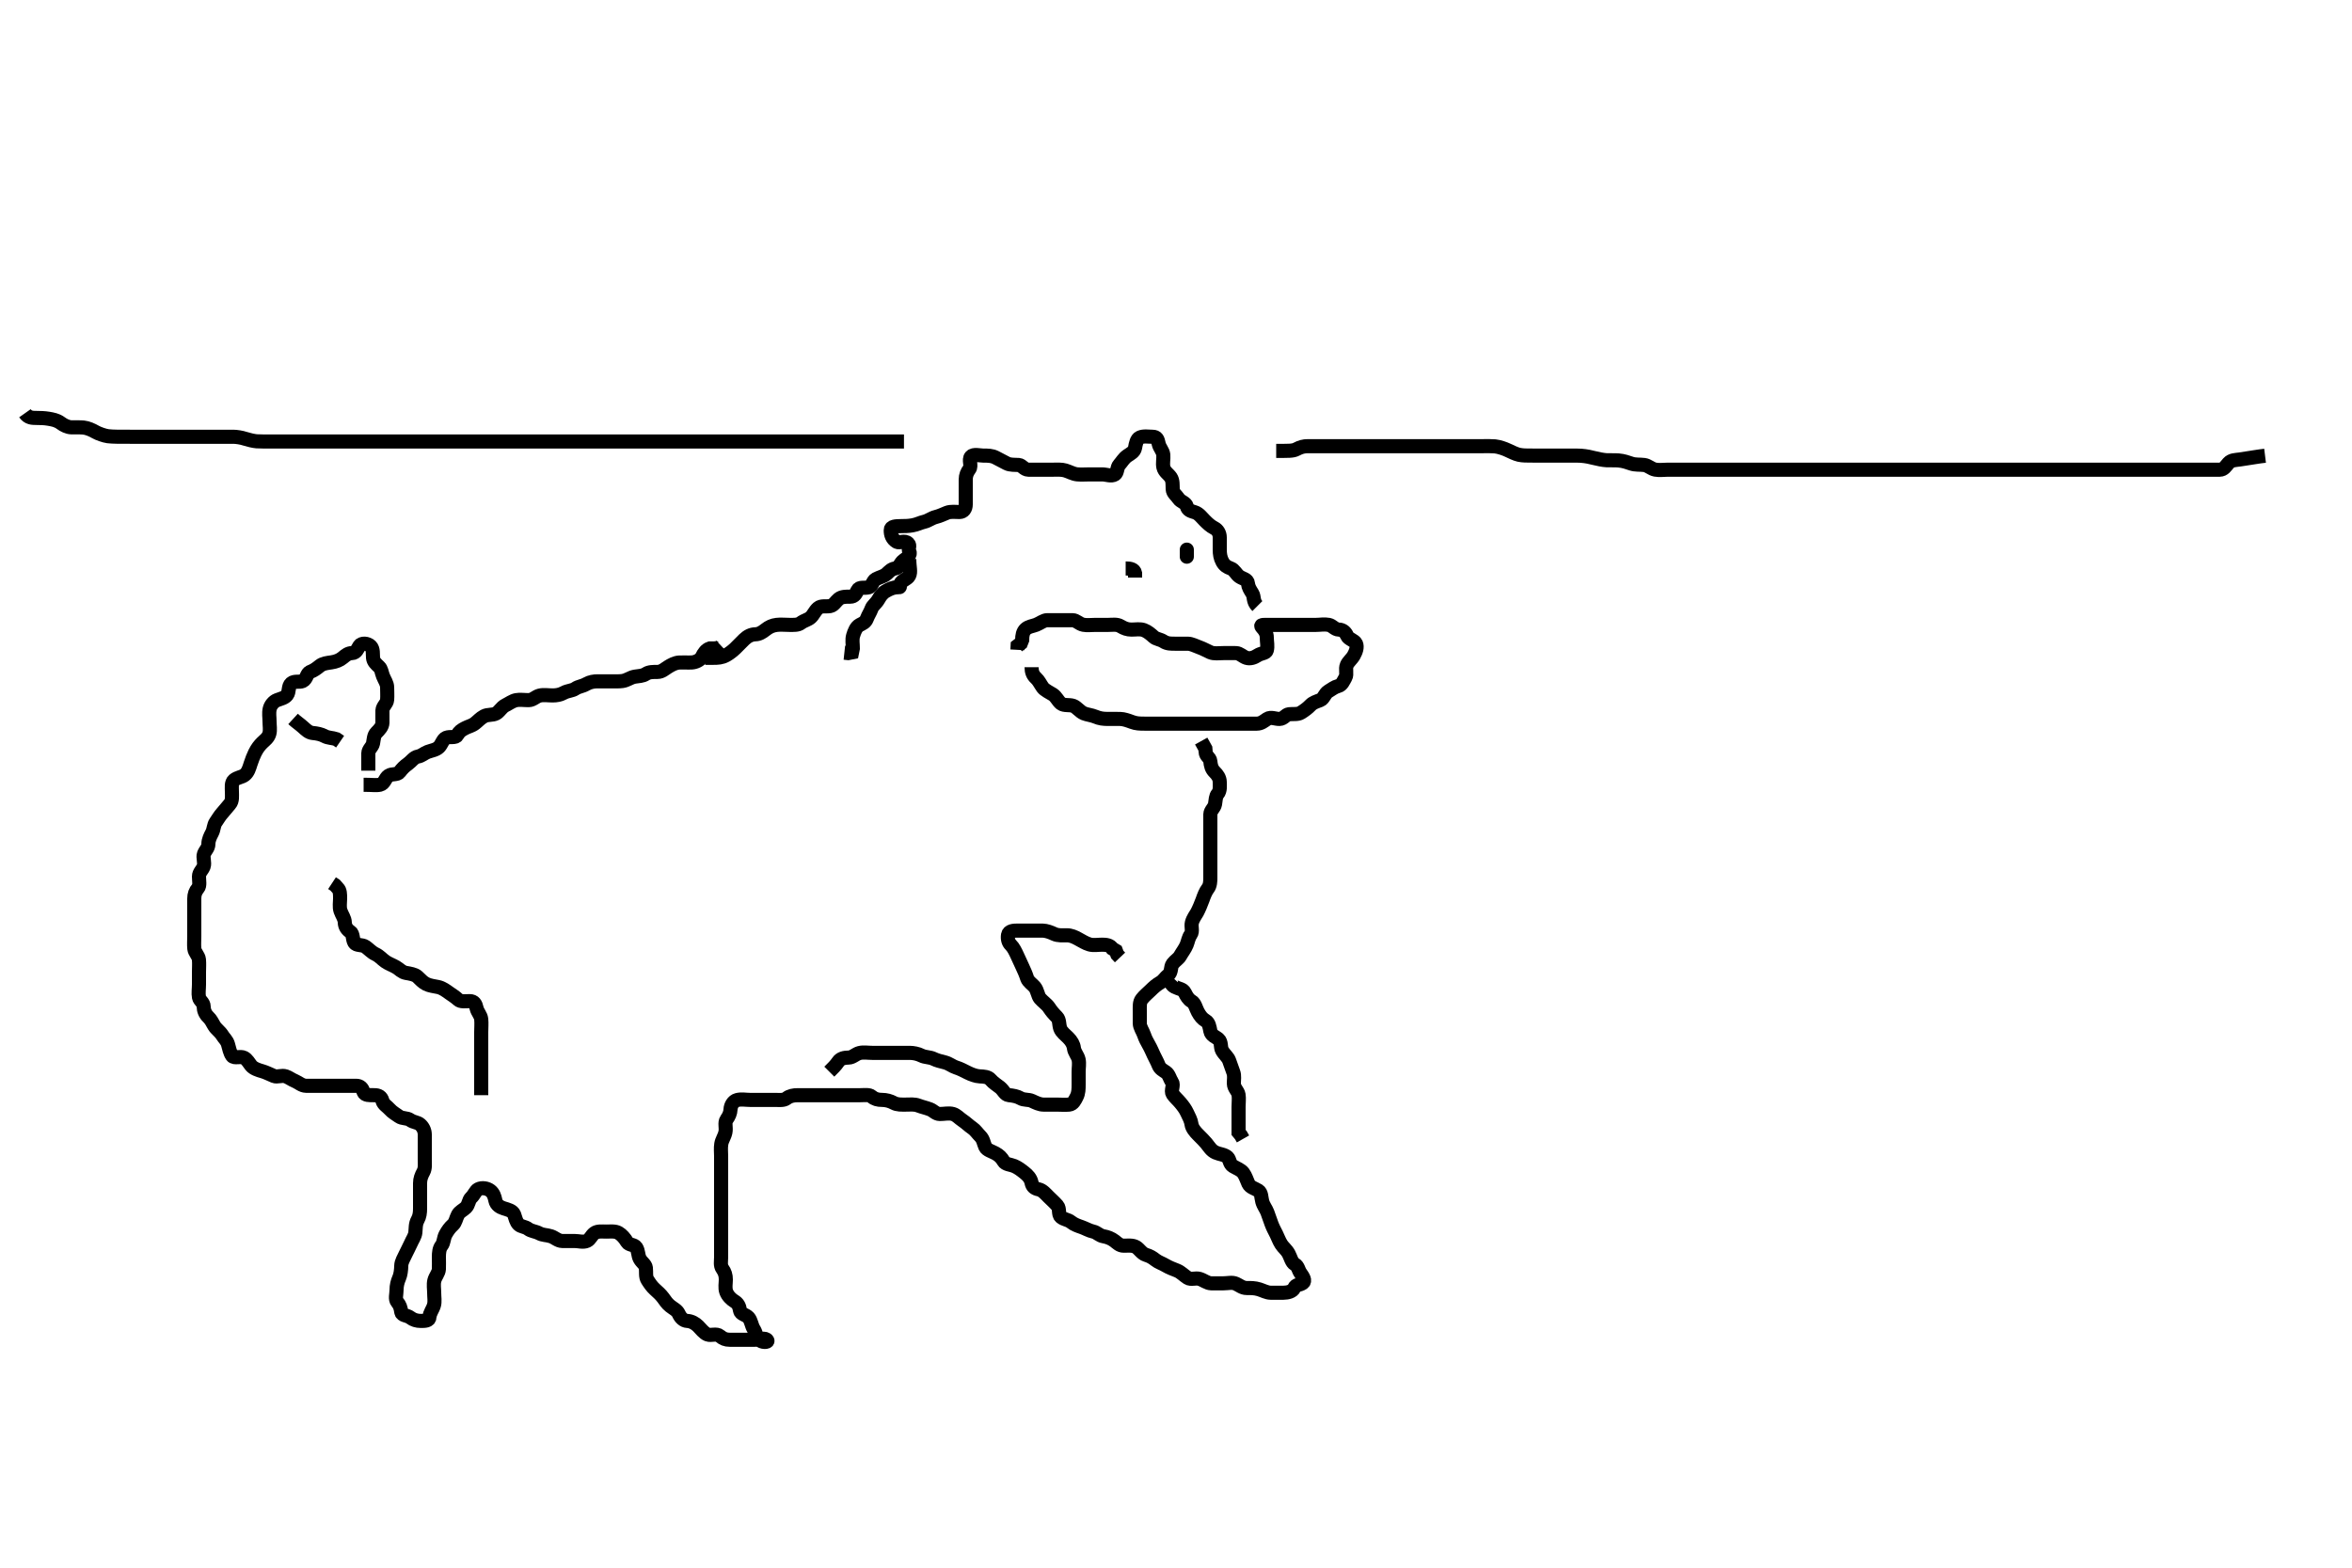 <svg width="500" height="333.333" xmlns="http://www.w3.org/2000/svg" xmlns:svg="http://www.w3.org/2000/svg" xmlns:xlink="http://www.w3.org/1999/xlink">
 <!-- Created with SVG-edit - http://svg-edit.googlecode.com/ -->
 <g display="inline" class="layer">
  <title>Layer 1</title>
  <path t="0,82,96,102,108,115,121,122,129,129,142,146,146,156,156,161,161,169,179,179,186,186,197,198,198,201,201,210,210,217,217,226,226,234,235,247,248,250,251,251,259,265,273,275,276,281,282,289,290,323,323,329,329,345,345,354,371,379,401,425,426,441,449,461,483,490,497,506,521,529,546,561,570,593,625,635,643,650,660,677,680,684,690,697,710,739,805,806,832,843,854,861,874,921,954,986,1041,1099,1115,1138,1139,1143,1156,1162,1177,1201,1233,1257,1273,1297,1354,1437,1490,1572,1573,1610,1724,1894,1954,1955,2212,3163,3172,3305,3346,3393,3417,3457,3513,3662,3701,3702,3739,3770,3786,3834,3843,3861,3861,3877,3893,4010,4109,4142,4164,4165,4217,4220,4220,4228,4234,4266,4310,4314,4322,4322,4332,4346,4382,4449,4452,4471,4475,4491,4491,4499,4506,4507,4653,4802,4907,4922,4955,4955,5034,5066,5106,5106,5146,5172,5194,5202,5218,5228,5266,5266,5322,5324,5341,5356,5418,5435,5458,5522,5538,5562,5574,5592,5634" d="M219.3,141.867C219.3,142.867 219.569,143.562 220.216,144.151C220.851,144.728 221.161,145.469 221.662,146.167C222.084,146.756 223.142,147.239 223.816,147.667C224.558,148.137 224.899,149.073 225.555,149.581C226.219,150.096 227.334,149.793 228.157,150.088C228.929,150.365 229.525,151.319 230.467,151.7C231.091,151.953 232.118,152.067 232.821,152.367C233.823,152.794 234.561,152.845 235.352,152.862C236.378,152.885 237.259,152.847 238.133,152.867C238.926,152.885 239.77,153.187 240.647,153.514C241.539,153.847 242.269,153.866 243.305,153.867C244.049,153.867 245.157,153.867 245.951,153.867C246.843,153.867 247.779,153.867 248.447,153.867C249.552,153.867 250.363,153.867 251.06,153.867C252.157,153.867 253.048,153.867 253.957,153.867C254.704,153.867 255.699,153.867 256.643,153.867C257.552,153.867 258.269,153.867 259.305,153.867C260.049,153.867 261.157,153.867 261.991,153.867C262.9,153.867 263.8,153.867 264.689,153.867C265.585,153.867 266.4,153.871 267.185,153.867C268.115,153.861 268.682,153.335 269.385,152.868C270.147,152.362 271.179,152.892 272.004,152.867C272.944,152.838 273.285,151.951 274.004,151.867C274.894,151.763 275.867,151.975 276.595,151.514C277.368,151.025 277.978,150.581 278.584,149.951C279.134,149.378 279.8,149.203 280.689,148.856C281.43,148.566 281.59,147.474 282.4,146.988C283.13,146.55 283.682,146.078 284.499,145.865C285.295,145.658 285.598,144.793 286.016,144.065C286.437,143.333 285.933,142.287 286.321,141.387C286.629,140.673 287.355,140.164 287.8,139.367C288.246,138.568 288.606,137.595 288.264,136.841C287.936,136.117 286.67,135.927 286.353,135.161C286.07,134.478 285.498,133.887 284.6,133.867C283.735,133.847 283.256,133.012 282.499,132.868C281.485,132.675 280.689,132.867 279.8,132.867C278.9,132.867 278.004,132.867 277.131,132.867C276.279,132.867 275.322,132.867 274.501,132.867C273.467,132.867 272.689,132.867 271.779,132.867C270.817,132.867 270.01,132.867 269.078,132.867C268.2,132.867 267.866,132.935 268.336,133.441C268.864,134.01 269.299,134.668 269.3,135.567C269.301,136.467 269.546,137.378 269.3,138.292C269.127,138.934 268.114,138.842 267.321,139.367C266.655,139.808 265.776,140.138 264.947,139.862C264.158,139.599 263.592,138.896 262.783,138.868C261.821,138.834 260.9,138.867 260,138.867C259.1,138.867 258.147,139.048 257.3,138.7C256.629,138.424 255.869,137.957 254.979,137.645C254.138,137.351 253.321,136.877 252.499,136.867C251.6,136.855 250.7,136.867 249.779,136.867C248.979,136.867 248.123,136.894 247.321,136.367C246.653,135.928 245.797,135.895 245.289,135.441C244.657,134.875 243.982,134.278 243.2,133.988C242.348,133.673 241.5,133.869 240.543,133.867C239.652,133.864 238.994,133.619 238.217,133.151C237.438,132.68 236.499,132.867 235.664,132.867C234.652,132.867 233.869,132.867 232.943,132.867C231.995,132.867 231.119,132.997 230.321,132.846C229.368,132.665 228.865,131.885 228,131.867C227.1,131.848 226.2,131.867 225.304,131.867C224.447,131.867 223.779,131.852 222.633,131.867C221.841,131.877 221.171,132.495 220.279,132.846C219.506,133.15 218.65,133.185 218.016,133.783C217.439,134.327 217.3,135.167 217.299,136.065L217.016,136.783L216.336,137.303L216.291,138.171" id="svg_1" stroke-width="3" stroke="#000" fill="none"/>
  <path t="6912,7013,7014,7030,7053,7067,7091,7124,7156,7171,7183,7202,7243,7371,7447,7466,7539,7610,7650,7666,7814,7884,7988,8075,8076,8091,8162,8294,8294,8357,8387,8442,8468,8514,8554,8610,8610,8627,8670,8699,8739,8810,8842,8867,8898,8930,8946,8962,9053,9069,9070,9077,9114,9426,9474,9494,9507,9546,9547,9566,9635,9651,9671,9675,9690,9700,9711,9739,9851,9946,9971,9995,10002,10040,10043,10068,10107,10170,10194,10211,10211,10250,10250,10322,10330,10348,10362,10469,10514,10514,10546,10628,10668,10757,10757,10788,10814,10835,10924,10925,10973,10974,11109,11109,11134,11155,11210,11226,11243,11270,11354,11418,11498,11498,11522,11775,11941,11988,12050,12090,12115,12115,12171,12241,12242,12258,12258,12414,12441,12565,12582,12584,12622,12622,12622,12622,12626,12626,12671,12708,12708,12739,12739,12739,12762,12762,12826,12866,12906,12914,12930,12940,12940,12962,12977,12994,13018,13045,13045,13060,13060,13078,13094,13114,13114,13139,13146,13172,13194,13203,13215,13222,13242,13250,13260,13277,13293,13298,13310,13315,13323,13339,13346,13356,13386,13434,13442,13474,13482,13495,13500,13500,13511,13523,13578,13595,13604,13611,13620,13621,13629,13635,13635,13644,13644,13651,13662,13674,13739,13756" d="M267.3,128.867C266.3,127.867 266.703,126.93 266.215,126.152C265.75,125.412 265.372,124.838 265.3,124.065C265.214,123.14 264.185,123.09 263.469,122.583C262.781,122.094 262.421,121.144 261.653,120.871C260.849,120.585 260.306,120.239 259.875,119.467C259.418,118.648 259.3,117.767 259.3,116.867C259.3,116.065 259.3,115.167 259.3,114.267C259.3,113.388 258.856,112.649 258.151,112.292C257.319,111.871 256.689,111.256 256.1,110.667C255.5,110.067 254.886,109.191 254.005,108.924C253.117,108.654 252.513,108.484 252.299,107.668C252.088,106.866 250.988,106.674 250.585,106.065C250.041,105.244 249.343,104.869 249.3,104.033C249.256,103.163 249.377,102.2 248.875,101.477C248.376,100.759 247.539,100.319 247.321,99.367C247.12,98.489 247.386,97.567 247.3,96.7C247.216,95.854 246.499,95.214 246.321,94.367C246.119,93.408 245.947,92.867 245.015,92.867C244.1,92.867 243.134,92.656 242.3,93.033C241.646,93.329 241.448,94.359 241.296,95.224C241.141,96.097 240.302,96.475 239.653,96.924C238.884,97.455 238.482,98.227 237.947,98.814C237.42,99.392 237.583,100.505 237.015,100.867C236.243,101.358 235.2,100.867 234.3,100.867C233.421,100.867 232.595,100.867 231.7,100.867C230.8,100.867 229.896,100.948 228.995,100.862C228.122,100.779 227.327,100.29 226.467,100.033C225.68,99.799 224.779,99.867 223.9,99.867C223,99.867 222.005,99.867 221.133,99.867C220.3,99.867 219.5,99.894 218.6,99.867C217.656,99.838 217.307,98.928 216.59,98.867C215.786,98.798 214.784,98.925 214,98.514C213.152,98.069 212.336,97.638 211.664,97.292C210.853,96.874 210.01,96.869 208.967,96.867C208.279,96.865 206.943,96.486 206.421,97.088C205.841,97.758 206.623,99.021 206.079,99.745C205.596,100.387 205.3,101.088 205.3,101.967C205.3,102.867 205.3,103.667 205.3,104.581C205.3,105.477 205.302,106.367 205.3,107.267C205.298,108.162 204.854,108.849 203.979,108.867C203.161,108.883 202.168,108.692 201.3,109.033C200.597,109.31 199.802,109.711 198.953,109.919C198.04,110.144 197.339,110.738 196.538,110.924C195.611,111.139 195.032,111.509 193.967,111.7C193.008,111.871 192.321,111.853 191.663,111.862C190.357,111.881 189.387,111.918 189.362,112.686C189.329,113.658 189.631,114.605 190.633,115.2C191.222,115.549 192.291,114.792 193.043,115.52C193.616,116.075 192.962,116.623 193.3,117.224C193.713,117.957 192.843,118.63 192.101,119.152C191.32,119.702 191.249,120.722 190.3,120.867C189.476,120.992 189.115,121.448 188.467,122.033C187.848,122.592 187.036,122.697 186.187,123.152C185.489,123.526 185.38,124.681 184.725,124.867C183.77,125.138 182.719,124.693 182.321,125.477C181.928,126.253 181.653,126.864 180.779,126.867C179.9,126.869 178.971,126.827 178.3,127.367C177.693,127.854 177.256,128.721 176.499,128.865C175.616,129.034 174.577,128.721 173.911,129.303C173.212,129.912 172.913,130.773 172.325,131.292C171.743,131.807 170.884,131.957 170.275,132.441C169.64,132.946 168.689,132.867 167.821,132.867C166.864,132.867 165.993,132.76 165.1,132.868C164.18,132.979 163.476,133.307 162.736,133.892C162.058,134.428 161.384,134.851 160.595,134.867C159.699,134.885 158.891,135.293 158.2,135.967C157.693,136.46 157.007,137.174 156.3,137.867C155.784,138.372 154.989,138.984 154.321,139.346C153.422,139.833 152.595,139.867 151.7,139.867L150.8,139.867L149.911,139.867" id="svg_2" stroke-width="3" stroke="#000" fill="none"/>
  <path t="15355,15453,15470,15486,15493,15498,15507,15515,15538,15538,15548,15565,15586,15597,15597,15634,15644,15651,15660,15679,15690,15707,15716,15724,15739,15755,15771,15786,15787,15802,15810,15827,15834,15850,15882,15898,15922,15939,15955,15978,15978,15994,16006,16012,16013,16042,16042,16053,16061,16068,16076,16083,16098,16130,16162,16170,16171,16181,16187,16233,16244,16266,16266,16282,16294,16308,16309,16315,16323,16341,16359,16361,16361,16364,16364,16380,16388,16388,16403,16434,16458,16476,16483,16491,16502,16515,16580,16587,16588,16595,16595,16595,16605,16619,16626,16627,16635,16650,16660,16667" d="M77.3,166.867C79.1,166.867 80.021,167.029 80.8,166.846C81.755,166.621 81.834,165.467 82.585,164.952C83.343,164.432 84.438,164.831 84.943,164.162C85.509,163.411 85.976,162.947 86.7,162.431C87.485,161.871 87.979,161.017 88.821,160.867C89.676,160.714 90.177,160.15 90.911,159.877C91.745,159.568 92.708,159.46 93.325,158.841C93.892,158.273 94.154,157.164 94.821,156.887C95.706,156.52 96.842,156.999 97.216,156.299C97.631,155.522 98.103,155.232 98.864,154.831C99.621,154.431 100.296,154.351 101.015,153.781C101.741,153.205 102.079,152.742 102.9,152.292C103.68,151.864 104.683,152.115 105.467,151.7C106.139,151.344 106.635,150.367 107.4,149.988C108.247,149.569 108.887,149.047 109.743,148.867C110.469,148.714 111.543,148.877 112.4,148.867C113.3,148.856 113.847,148.12 114.7,147.903C115.573,147.681 116.499,147.867 117.467,147.867C118.3,147.867 119.079,147.745 119.9,147.292C120.671,146.867 121.661,146.874 122.285,146.441C123.019,145.933 123.726,145.972 124.653,145.441C125.436,144.993 126.3,144.867 127.057,144.867C127.948,144.867 128.967,144.867 129.757,144.867C130.633,144.867 131.556,144.913 132.295,144.809C133.344,144.663 133.947,144.058 134.936,143.877C135.769,143.725 136.572,143.783 137.315,143.292C137.989,142.846 138.9,142.872 139.8,142.867C140.689,142.861 141.298,142.25 142.005,141.814C142.676,141.4 143.499,140.909 144.467,140.867C145.32,140.829 146.301,140.902 147.089,140.856C147.817,140.814 148.852,140.4 149.216,139.667C149.638,138.815 150.101,138.152 150.9,137.877L151.8,137.867L152.689,137.856L153.289,137.292" id="svg_3" stroke-width="3" stroke="#000" fill="none"/>
  <path t="18039,18149,18174,18182,18195,18211,18258,18315,18334,18351,18387,18420,18442,18481,18522,18523,18547,18612,18651,18757,18758,18806,18860,18906,18932,18999,19005,19027,19256,19330,19346,19346,19458,19627,19641,19686,19698,19699,19745,19754,19754,19772,19779,19794,19794,19803,19818,19828,19828,19842,19858,19882,19904,19923,19939,19947,19966,19986,20002,20033,20074,20082,20106,20123,20132,20162,20186,20218,20219,20251,20259,20267,20267,20285,20310,20314,20364,20364,20378,20378,20380,20402,20413,20418,20444,20462,20490,20503,20517,20539,20554,20612,20642,20650,20650,20679,20682,20698,20698,20714,20724,20738,20762,20762,20772,20780,20787,20810,20831,20831,20843,20858,20876,20882,20899,20906,20924,20943,20957,20971,20987,21006,21011,21033,21037,21054,21060,21091,21106,21123,21147,21167,21189,21198,21218,21218,21244,21274,21282,21282,21307,21330,21341,21355,21362,21370,21409,21423,21423,21434,21445,21467,21475,21506,21506,21532,21539,21546,21578,21594,21594,21603,21626,21634,21661,21667,21698,21731,21770,21798,21826,21875,21875,21892,21932,21942,21943,21946,21970,22005,22011,22030,22045,22058,22074,22099,22099,22115,22138,22175,22191,22191,22197,22495,22526,22560,22612,22643,22706,22739,22754,22763,22818,22858,22906,22946,22965,23002,23010,23053,23098,23146,23174,23200,23206,23221,23282,23363,23404,23482,23530,23546,23580,23604,23635,23645,23674,23699,23722,23753,23754,23775,23796,23803,23828,23855,23866,23898,23939,23939,23946,23955,23978,23995,24015,24016,24042,24074,24094,24094,24101,24107,24123,24146,24154,24154,24166,24182,24290,24330,24355,24450,24508,24515,24564,24658,24666,24675,24716,24739,24803,24866,25090,25114,25123,25147,25171,25188,25204,25221,25222,25235,25250,25274,25298,25330,25330,25338,25348,25363,25373,25387,25418,25434,25451,25459,25490,25522,25530,25539,25562,25572,25604,25611,25658,25683,25692,25723,25740,25958,25989,26015,26019,26033,26039,26050,26063,26083,26083,26109,26109,26399,26408,26428,26452,26482,26493,26582,26643,26732,26748,26810,26811,26858,26914,26954,26971,26987,27002,27026,27066,27090,27099,27171,27197,27205,27212,27226,27243,27291,27413,27491,27491,27530,27546,27562,27594,27611,27627,27651,27651,27660,27682,27693,27698,27730,27779,27796,27842,27858,27866,27876,27901,27923,27930,27957,27964,27965,27978,27987,28002,28031,28042,28074,28082,28083,28090,28107,28108,28110,28118,28133,28187,28195,28243,28281,28330,28330,28347,28355,28378,28587,28659,28685,28693,28707,28765,28770,28774,28774,28779,28789,28805,28820,28821,28828,28839,28858,28859,28867,28878,28898,28907,28923,28931,28939,28948,28986,28995,29026,29050,29074,29106,29125,29131,29146,29173,29181,29204,29211,29227,29279,29280,29290,29291,29306,29307,29330,29374,29405,29408,29409,29418,29438,29459,29482,29503,29526,29527,29546,29570,29574,29579,29604,29690,29739,29740,29778,29834,29914,29922,29946,29971,29991,29999,30011,30042,30060,30099,30121,30124,30141,30151,30157,30163,30164,30173,30187,30188,30197,30197,30207,30207,30211,30221,30227,30228,30242,30290,30308,30331,30350,30355,30366,30382,30393,30397,30397,30411,30422,30429,30443,30461,30467,30467,30479,30509,30526,30542,30555,30555,30578,30597,30604,30618,30643,30658,30683,30693,30698,30714,30724,30739,30755,30770,30771,30788,30799,30806,30813,30821,30829,30835,30835,30847,30851,30906,30924,30925,30943,30947,30958,30972,30985,30994,30995,31004,31005,31011,31034,31046,31065,31070,31082,31091,31107,31120,31131,31142,31148,31163,31181,31188,31204,31211,31212,31226,31255,31266,31279,31288,31307,31330,31330,31372,31378,31387,31399,31411,31439,31440,31472,31472,31483,31484,31484,31496,31510,31525,31549,31563,31574,31595,31604,31612,31622,31624,31633,31655,31655,31659,31668,31676,31700,31701,31715,31715,31725,31744,31938,31956,31963,32303,32326,32337,32350,32395,32751,32804,32826,32850,32867,32877,32907,32915,32923,32939,32955,32972,32982,33001,33011,33035,33050,33067,33090,33099,33129,33133,33146,33166,33171,33190,33214,33215,33221,33243,33261,33282,33282,33307,33312,33317,33334,33344,33413,33416,33425,33426,33426,33501,33501,33514,33515,33516,33547,33548,33557,33557,33571,33587,33605,33621,33622,33636,33643,33653,33675,33698,33715,33723,33743,33756,33763,33764,33789,33798,33805,33822,33851,33865,33875,33888,33923,33955,33972,33996,34019,34034,34075,34149,34153,34213,34214,34274,34321,34321,34330,34363,34390,34425,34447,34501,34505,34514,34533,34571,34587,34608,34609,34659,34670,34685,34707,34717,34751,34763,34764,34798,34804,34805,34805,34806,34820,34820,34821,34827,34828,34836,34843,34844,34845,34876,34888,34889,34911,34912,34947,34966,34979,34997,35013,35027,35050,35051,35074,35100,35107,35123,35147,35155,35165,35188,35232,35233,35290,35322,35370,35461,35486,35502,35511,35531,35572,35573,35603,35643" d="M78.3,163.867C78.3,162.052 78.282,161.036 78.3,160.162C78.318,159.302 79.154,158.823 79.299,158.065C79.47,157.168 79.462,156.347 80.016,155.783C80.676,155.111 81.271,154.511 81.3,153.668C81.33,152.782 81.263,151.866 81.3,151.067C81.343,150.149 82.239,149.652 82.3,148.814C82.369,147.869 82.3,147.067 82.3,146.167C82.3,145.303 81.755,144.614 81.421,143.767C81.089,142.922 81.124,142.295 80.584,141.781C79.949,141.177 79.384,140.712 79.3,139.867C79.221,139.071 79.419,138.029 78.779,137.387C78.142,136.748 76.863,136.652 76.421,137.309C76.019,137.908 75.759,138.846 74.817,138.867C74.01,138.885 73.49,139.318 72.864,139.841C72.231,140.371 71.436,140.687 70.485,140.831C69.553,140.971 68.663,141.05 68.005,141.571C67.268,142.155 66.8,142.532 65.911,142.877C65.196,143.155 65.203,144.421 64.353,144.809C63.662,145.125 62.577,144.72 61.911,145.303C61.213,145.913 61.547,147.101 61.016,147.783C60.528,148.409 59.738,148.543 58.875,148.877C58.171,149.15 57.512,149.932 57.336,150.728C57.126,151.678 57.3,152.505 57.3,153.387C57.3,154.277 57.49,155.219 57.264,156.005C57.004,156.911 56.341,157.341 55.779,157.887C55.153,158.497 54.696,159.086 54.2,160.066C53.908,160.644 53.514,161.647 53.279,162.387C52.986,163.31 52.735,164.224 52.016,164.781C51.37,165.283 50.448,165.28 49.736,165.892C49.126,166.416 49.3,167.467 49.3,168.346C49.3,169.224 49.459,170.284 48.857,170.967C48.404,171.481 47.888,172.164 47.264,172.856C46.683,173.501 46.385,174.082 45.875,174.805C45.411,175.462 45.479,176.326 45.079,177.088C44.725,177.763 44.302,178.567 44.3,179.467C44.298,180.346 43.658,180.769 43.357,181.577C43.074,182.335 43.596,183.399 43.289,184.256C43.026,184.993 42.305,185.477 42.3,186.367C42.295,187.267 42.559,188.306 42.079,188.867C41.555,189.478 41.3,190.167 41.3,191.067C41.3,191.967 41.3,192.814 41.3,193.668C41.3,194.567 41.3,195.467 41.3,196.346C41.3,197.224 41.3,198.167 41.3,199.067C41.3,199.967 41.221,200.823 41.311,201.717C41.394,202.544 42.206,203.189 42.289,204.016C42.379,204.91 42.3,205.753 42.3,206.692C42.3,207.383 42.3,208.42 42.3,209.303C42.3,210.267 42.133,211.183 42.301,212.065C42.446,212.821 43.288,213.088 43.3,214.033C43.31,214.846 43.634,215.639 44.247,216.219C44.854,216.793 45.105,217.374 45.522,218.088C45.935,218.796 46.789,219.361 47.216,220.065C47.663,220.803 48.213,221.175 48.467,222.033C48.716,222.875 48.872,223.842 49.357,224.514C49.787,225.11 51.093,224.512 51.864,224.903C52.562,225.256 52.912,226.007 53.385,226.583C53.897,227.204 54.903,227.539 55.784,227.783C56.458,227.969 57.405,228.439 58.217,228.781C58.952,229.091 59.868,228.563 60.758,228.867C61.418,229.091 61.896,229.512 62.779,229.887C63.519,230.202 64.15,230.849 65.057,230.867C65.842,230.882 66.784,230.867 67.647,230.867C68.538,230.867 69.522,230.867 70.4,230.867C71.3,230.867 72.1,230.867 73.015,230.867C73.911,230.867 74.8,230.864 75.7,230.867C76.596,230.869 77.004,231.341 77.305,232.219C77.546,232.927 78.6,232.867 79.596,232.867C80.467,232.867 81.06,233.18 81.301,234.065C81.519,234.863 82.315,235.254 82.875,235.892C83.392,236.482 84.152,236.902 84.8,237.367C85.557,237.909 86.516,237.644 87.216,238.151C87.91,238.652 88.741,238.606 89.3,239.088C89.911,239.615 90.29,240.366 90.3,241.224C90.311,242.167 90.3,243.067 90.3,243.967C90.3,244.814 90.3,245.668 90.3,246.567C90.3,247.467 90.424,248.401 90.016,249.152C89.586,249.944 89.301,250.667 89.3,251.567C89.299,252.467 89.3,253.346 89.3,254.224C89.3,255.167 89.3,256.065 89.3,256.951C89.3,257.867 89.196,258.656 88.8,259.367C88.312,260.243 88.392,261.157 88.299,262.067C88.215,262.879 87.675,263.576 87.311,264.431C86.968,265.233 86.512,266 86.216,266.667C85.835,267.524 85.319,268.255 85.3,269.152C85.281,270.068 85.155,271.042 84.875,271.681C84.495,272.546 84.3,273.388 84.3,274.267C84.3,275.167 83.936,276.244 84.467,276.867C84.986,277.476 85.18,278.074 85.3,278.951C85.412,279.768 86.532,279.622 87.216,280.151C87.844,280.635 88.596,280.867 89.467,280.867C90.353,280.867 91.257,280.856 91.3,280.065C91.349,279.166 91.985,278.444 92.243,277.571C92.49,276.731 92.3,275.846 92.3,274.888C92.3,274.068 92.116,273.14 92.336,272.267C92.553,271.404 93.257,270.67 93.3,269.867C93.342,269.068 93.3,268.167 93.3,267.267C93.3,266.367 93.389,265.449 93.875,264.841C94.373,264.217 94.297,263.247 94.725,262.467C95.176,261.645 95.637,261.015 96.275,260.441C96.853,259.92 96.901,259.152 97.336,258.303C97.692,257.606 98.484,257.303 99.016,256.781C99.7,256.111 99.583,255.195 100.179,254.645C100.816,254.057 101.096,253.146 101.657,252.867C102.497,252.449 103.577,252.666 104.216,253.151C104.9,253.669 105.134,254.405 105.311,255.267C105.504,256.207 106.305,256.684 107.057,256.919C107.954,257.2 108.995,257.423 109.3,258.224C109.599,259.01 109.683,259.781 110.279,260.367C110.762,260.841 111.641,260.806 112.275,261.292C112.928,261.793 113.854,261.819 114.6,262.219C115.444,262.672 116.151,262.546 117.133,262.867C117.942,263.13 118.599,263.838 119.5,263.867C120.399,263.895 121.247,263.867 122.101,263.867C123,263.867 123.978,264.208 124.779,263.846C125.465,263.535 125.684,262.72 126.353,262.219C127.014,261.723 128,261.867 128.864,261.867C129.821,261.867 130.766,261.731 131.5,262.152C132.187,262.546 132.839,263.307 133.3,264.088C133.708,264.78 134.838,264.594 135.243,265.224C135.753,266.019 135.607,266.913 136.016,267.667C136.449,268.464 137.216,268.852 137.3,269.571C137.409,270.503 137.201,271.451 137.653,272.162C138.158,272.958 138.569,273.562 139.216,274.151C139.851,274.728 140.436,275.239 140.947,275.919C141.462,276.604 141.741,277.112 142.467,277.7C143.164,278.265 143.945,278.57 144.3,279.367C144.655,280.161 145.275,280.822 146.101,280.867C147.001,280.915 147.805,281.382 148.4,281.967C149.005,282.561 149.607,283.428 150.4,283.745C151.138,284.04 152.325,283.458 153.057,284.088C153.686,284.63 154.275,284.867 155.101,284.867C156,284.867 156.864,284.867 157.869,284.867C158.652,284.867 159.543,284.867 160.499,284.867C161.353,284.867 162.744,284.278 163.133,285.033C163.346,285.446 161.926,285.497 161.3,284.831C160.773,284.269 160.737,283.375 160.2,282.546C159.787,281.908 159.671,280.745 159.129,280.151C158.534,279.498 157.443,279.447 157.321,278.681C157.156,277.641 156.857,277.12 156.079,276.645C155.495,276.289 154.703,275.57 154.385,274.667C154.086,273.814 154.3,272.892 154.3,272.065C154.3,271.167 154.084,270.478 153.584,269.783C153.071,269.069 153.3,268.162 153.3,267.267C153.3,266.367 153.3,265.388 153.3,264.509C153.3,263.667 153.3,262.767 153.3,261.867C153.3,260.951 153.3,260.162 153.3,259.267C153.3,258.367 153.3,257.388 153.3,256.533C153.3,255.645 153.3,254.667 153.3,253.887C153.3,252.888 153.3,252.171 153.3,251.267C153.3,250.367 153.3,249.456 153.3,248.545C153.3,247.692 153.3,246.752 153.3,245.867C153.3,244.951 153.186,244.151 153.336,243.231C153.478,242.359 154,241.728 154.215,240.752C154.427,239.786 153.978,238.728 154.467,238.033C154.969,237.319 155.256,236.699 155.3,235.867C155.343,235.063 155.842,234.124 156.689,233.903C157.626,233.658 158.5,233.867 159.4,233.867C160.3,233.867 161.216,233.867 162.005,233.867C162.9,233.867 163.8,233.867 164.689,233.867C165.657,233.867 166.598,234.026 167.247,233.514C167.862,233.029 168.7,232.867 169.6,232.867C170.501,232.867 171.185,232.867 172.125,232.867C173.133,232.867 173.925,232.867 174.957,232.867C175.704,232.867 176.699,232.867 177.464,232.867C178.415,232.867 179.4,232.867 180.3,232.867C181.1,232.867 182,232.867 182.9,232.867C183.8,232.867 184.793,232.707 185.301,233.151C185.909,233.682 186.6,233.867 187.5,233.867C188.4,233.867 189.254,234.109 190,234.514C190.761,234.927 191.7,234.867 192.595,234.867C193.469,234.867 194.367,234.733 195.279,235.088C196.056,235.391 196.842,235.536 197.725,235.877C198.429,236.15 198.947,236.861 199.783,236.867C200.731,236.873 201.694,236.612 202.595,236.871C203.363,237.092 203.886,237.75 204.595,238.219C205.364,238.727 205.963,239.352 206.689,239.841C207.358,240.291 207.818,241.025 208.384,241.583C209.055,242.243 209.089,243.033 209.467,243.867C209.763,244.521 210.832,244.801 211.6,245.219C212.441,245.677 212.932,246.179 213.336,246.892C213.741,247.607 214.835,247.603 215.59,247.919C216.414,248.264 217.073,248.782 217.736,249.303C218.474,249.883 219.096,250.522 219.289,251.467C219.466,252.329 219.931,252.696 220.8,252.887C221.648,253.074 222.3,253.867 222.9,254.467C223.5,255.067 224.148,255.622 224.779,256.346C225.346,256.996 224.911,258.214 225.522,258.745C226.191,259.327 227.039,259.312 227.657,259.814C228.361,260.385 229.204,260.656 229.911,260.903C230.742,261.192 231.517,261.674 232.4,261.867C233.244,262.051 233.668,262.716 234.6,262.871C235.418,263.007 236.235,263.327 236.943,263.862C237.501,264.284 238.004,264.864 238.9,264.867C239.8,264.869 240.766,264.731 241.5,265.152C242.187,265.546 242.715,266.541 243.6,266.81C244.462,267.071 245.012,267.41 245.585,267.868C246.245,268.395 247.031,268.613 247.787,269.067C248.523,269.509 249.468,269.864 250.244,270.167C251.004,270.464 251.705,271.211 252.467,271.7C253.182,272.159 254.136,271.671 255,271.924C255.878,272.181 256.594,272.838 257.469,272.867C258.32,272.894 259.279,272.867 260.099,272.867C261.015,272.867 261.939,272.599 262.732,272.952C263.494,273.291 264.101,273.865 265.015,273.867C265.871,273.868 266.729,273.849 267.697,274.151C268.448,274.385 269.315,274.861 270.101,274.867C271,274.873 271.9,274.873 272.864,274.867C273.736,274.861 274.777,274.625 275.133,273.867C275.529,273.025 276.163,273.335 276.943,272.81C277.627,272.349 276.969,271.415 276.467,270.7C275.978,270.005 275.988,269.227 275.247,268.81C274.585,268.436 274.365,267.335 273.947,266.567C273.49,265.726 272.817,265.259 272.385,264.581C271.892,263.808 271.692,263.128 271.336,262.431C270.945,261.664 270.583,260.99 270.311,260.256C270.001,259.422 269.761,258.662 269.422,257.767C269.12,256.97 268.597,256.426 268.336,255.467C268.1,254.597 268.211,253.607 267.499,253.152C266.751,252.674 265.768,252.489 265.384,251.667C265.029,250.907 264.806,250.077 264.3,249.387C263.815,248.727 262.905,248.433 262.101,247.951C261.362,247.506 261.45,246.525 260.959,246.065C260.31,245.458 259.271,245.439 258.436,245.067C257.475,244.638 257.082,243.87 256.447,243.099C256.034,242.598 255.541,242.117 254.633,241.2C254.119,240.681 253.411,239.876 253.301,239.067C253.181,238.173 252.725,237.406 252.384,236.667C251.986,235.803 251.536,235.22 250.911,234.467C250.366,233.809 249.729,233.295 249.3,232.645C248.816,231.912 249.622,230.728 249.133,230.033C248.631,229.319 248.545,228.468 247.857,227.988C247.266,227.575 246.602,227.289 246.289,226.477C246.008,225.747 245.642,225.139 245.279,224.367C244.924,223.61 244.664,222.954 244.243,222.224C243.775,221.413 243.467,220.804 243.215,220.065C242.911,219.179 242.318,218.467 242.3,217.571C242.281,216.645 242.3,215.7 242.3,215.041C242.3,214.033 242.216,213.095 242.736,212.431C243.315,211.691 244,211.167 244.595,210.571C245.275,209.892 245.931,209.331 246.689,208.903C247.328,208.542 247.759,207.788 248.3,207.367C249.156,206.701 248.762,205.629 249.304,204.924C249.828,204.244 250.515,203.897 250.875,203.267C251.369,202.402 251.918,201.738 252.264,200.892C252.577,200.126 252.631,199.415 253.133,198.7C253.622,198.005 253.162,197.044 253.372,196.195C253.599,195.276 254.17,194.589 254.485,194.009C254.826,193.384 255.419,191.988 255.664,191.273C255.894,190.602 256.299,189.532 256.779,188.929C257.278,188.303 257.3,187.324 257.3,186.627C257.3,185.72 257.3,184.709 257.3,183.804C257.3,183.107 257.3,182.01 257.3,181.155C257.3,180.256 257.3,179.367 257.3,178.467C257.3,177.571 257.3,176.645 257.3,175.767C257.3,174.867 257.281,174.066 257.3,173.152C257.318,172.291 258.155,171.819 258.299,170.98C258.456,170.065 258.418,169.329 258.875,168.795C259.447,168.126 259.309,167.033 259.3,166.277C259.29,165.387 258.782,164.708 258.216,164.151C257.545,163.49 257.389,162.762 257.3,161.867C257.216,161.021 256.305,160.809 256.3,159.867L256.243,159.167L255.8,158.367L255.357,157.571" id="svg_4" stroke-width="3" stroke="#000" fill="none"/>
  <path t="37758,37914,37937,37946,37951,37957,37957,37971,37979,37989,37996,38019,38028,38037,38052,38068,38068,38084,38093,38115,38119,38133,38157,38157,38179,38195,38198,38213,38221,38228,38244,38264,38277,38277,38285,38293,38324,38340,38349,38365,38373,38396,38405,38428,38452,38476,38484,38515" d="M249.3,207.867C248.521,208.745 249.041,209.471 249.736,209.831C250.593,210.275 251.469,210.271 251.864,211.052C252.249,211.813 252.613,212.503 253.357,212.924C254.017,213.297 254.235,214.399 254.653,215.167C255.11,216.007 255.582,216.617 256.3,217.033C257.025,217.454 257.132,218.384 257.311,219.267C257.501,220.206 258.432,220.433 259.016,220.952C259.732,221.588 259.401,222.658 259.8,223.367C260.294,224.245 261.017,224.744 261.289,225.477C261.599,226.312 261.84,227.071 262.178,227.967C262.483,228.771 262.286,229.577 262.3,230.384C262.318,231.42 263.156,231.915 263.3,232.783C263.429,233.561 263.3,234.467 263.3,235.367C263.3,236.256 263.3,237.224 263.3,238.067C263.3,238.967 263.3,239.867 263.301,240.783L263.8,241.387L264.243,242.167" id="svg_5" stroke-width="3" stroke="#000" fill="none"/>
  <path t="42948,43087,43107,43216,43260" d="M239.3,120.867C240.3,120.867 241.133,121.033 241.3,121.867L241.3,122.814" id="svg_6" stroke-width="3" stroke="#000" fill="none"/>
  <polyline timestamps="44217,44514,44522" startTime="1501987432831" id="svg_7" points="252.3,116.867 252.3,117.867 252.3,118.367 " stroke-linecap="round" stroke-width="3" stroke="#000" fill="none"/>
  <path t="46471,46564,46580,46596,46605,46643,46654,46668,46684,46692,46693,46731,46740,46772,46788,46788,46820,46835,46867,46891,46904,46931,46939,46954,47004,47069,47107,47118,47127,47141,47316,47339,47357,47358" d="M193.3,118.867C193.3,120.7 193.694,121.579 193.264,122.431C192.912,123.129 191.742,123.353 191.385,124.151C191.088,124.816 191.643,124.867 190.817,124.867C189.869,124.867 189.083,125.254 188.3,125.7C187.52,126.144 187.088,126.838 186.725,127.467C186.237,128.312 185.53,128.743 185.3,129.367C184.98,130.235 184.588,130.746 184.311,131.477C183.972,132.37 183.481,132.493 182.725,132.903C182.003,133.294 181.614,134.289 181.357,135.167C181.104,136.031 181.3,136.919 181.3,137.867L181.133,138.7L180.3,138.867L179.5,138.781" id="svg_8" stroke-width="3" stroke="#000" fill="none"/>
  <path t="48790,48869,48894,48901,48916,48916,48932,48940,48948,48976,48981,48983,49000,49013,49014,49026,49044,49063,49071,49075,49085,49095,49100,49108,49108,49122,49128,49133,49133,49140,49149,49159,49166,49167,49172,49199,49213,49213,49222,49239,49239,49244,49253,49253,49260,49287,49294,49299,49299,49303,49333,49333,49372,49375,49391,49392,49406,49415,49434,49434,49458,49492,49508,49516,49526,49548,49549,49573,49573,49591,49611,49615,49632,49632,49637,49648,49675,49678,49684,49685,49705,49719,49719,49730,49733,49749,49758,49762,49779,49780,49783,49784,49804,49812,49813,49840,49858,49859,49862,49862,49878,49879,49888,49896,49896,49916,49926,49956,49964,50081,50107,50137,50157,50164,50173,50190,50208,50208,50213,50213,50236,50236,50239,50239,50252,50268,50284,50295,50308,50309,50318,50388,50439,50468,50493,50548,50548,50556,50580,50596,50616,50616" d="M176.3,227.867C177.016,227.151 177.676,226.525 178.179,225.767C178.656,225.048 179.485,224.878 180.413,224.867C181.275,224.856 181.848,224.12 182.711,223.903C183.595,223.681 184.475,223.867 185.415,223.867C186.3,223.867 187.1,223.867 188,223.867C188.943,223.867 189.821,223.867 190.7,223.867C191.6,223.867 192.499,223.86 193.41,223.867C194.161,223.872 195.124,224.051 195.889,224.441C196.691,224.85 197.657,224.73 198.5,225.151C199.162,225.481 200.027,225.681 200.9,225.903C201.762,226.122 202.512,226.745 203.185,226.951C204.132,227.24 204.963,227.708 205.743,228.088C206.482,228.449 207.412,228.824 208.3,228.867C209.099,228.905 210.059,228.927 210.6,229.572C211.167,230.248 211.908,230.674 212.595,231.224C213.333,231.813 213.623,232.773 214.449,232.856C215.378,232.949 216.25,233.108 216.943,233.514C217.692,233.953 218.65,233.735 219.4,234.088C220.176,234.453 221,234.864 221.821,234.867C222.784,234.869 223.647,234.867 224.543,234.867C225.5,234.867 226.404,234.955 227.3,234.867C228.146,234.783 228.529,233.902 228.875,233.231C229.293,232.419 229.298,231.519 229.3,230.624C229.302,229.667 229.3,228.767 229.3,227.867C229.3,227.067 229.479,226.148 229.3,225.303C229.12,224.454 228.409,223.768 228.3,222.867C228.204,222.068 227.784,221.362 227.1,220.667C226.505,220.062 225.649,219.448 225.385,218.667C225.096,217.81 225.266,216.84 224.689,216.256C224.002,215.56 223.491,214.987 223,214.219C222.593,213.581 221.69,212.98 221.101,212.297C220.634,211.755 220.574,210.634 219.967,209.867C219.557,209.349 218.577,208.721 218.361,208.041C218.049,207.056 217.741,206.417 217.353,205.567C216.953,204.693 216.651,204.039 216.247,203.167C215.862,202.335 215.462,201.478 214.875,200.903C214.377,200.415 214.149,199.654 214.3,198.767C214.445,197.916 215.5,197.867 216.4,197.867C217.219,197.867 218.153,197.867 218.821,197.867C219.967,197.867 220.779,197.849 221.621,197.867C222.475,197.885 223.364,198.244 224.099,198.583C224.956,198.978 225.9,198.861 226.8,198.867C227.7,198.872 228.448,199.234 229.1,199.583C229.947,200.036 230.722,200.553 231.6,200.809C232.464,201.062 233.384,200.867 234.3,200.867C235.1,200.867 236.015,200.952 236.467,201.7L237.216,202.152L237.522,202.967L238.101,203.581" id="svg_9" stroke-width="3" stroke="#000" fill="none"/>
  <path t="51813,51927,51928,51938,51957,51974,51974,51974,51978,51981,51981,51991,51997,51997,52012,52020,52037,52044,52091,52116,52116,52125,52148,52164,52219,52237,52244,52254,52276,52284,52284,52295,52295,52300,52312,52316,52316,52327,52344,52350,52350,52357,52396,52427,52437,52447,52461,52468,52478,52484,52484,52494,52500,52512,52512,52517,52524,52548,52573,52588,52589,52596,52612,52637,52659,52668,52694,52716,52748,52748,52765,52773,52790,52809,52813" d="M102.3,232.867C102.3,231.867 102.3,231.109 102.3,230.219C102.3,229.2 102.3,228.367 102.3,227.58C102.3,226.633 102.3,225.681 102.3,224.766C102.3,223.981 102.3,223.041 102.3,222.033C102.3,221.228 102.3,220.346 102.3,219.467C102.3,218.567 102.395,217.663 102.3,216.7C102.216,215.854 101.504,215.214 101.321,214.387C101.116,213.463 100.8,212.877 99.864,212.867C99,212.857 97.952,213.083 97.357,212.514C96.827,212.007 96.208,211.633 95.543,211.162C94.826,210.655 94.059,210.061 93.132,209.868C92.297,209.694 91.349,209.596 90.605,209.219C89.845,208.835 89.423,208.302 88.731,207.668C88.203,207.184 87.176,207.018 86.3,206.867C85.407,206.712 84.952,206.083 84.2,205.645C83.374,205.165 82.623,204.94 81.9,204.431C81.111,203.875 80.707,203.289 79.8,202.867C79.006,202.497 78.375,201.774 77.7,201.303C76.966,200.791 75.733,201.12 75.336,200.431C74.905,199.681 75.108,198.554 74.499,198.152C73.742,197.652 73.317,196.988 73.3,196.162C73.282,195.266 72.684,194.556 72.385,193.668C72.112,192.855 72.3,191.867 72.3,191.067C72.3,190.167 72.3,189.303 71.8,188.846L71.247,188.219L70.584,187.783" id="svg_10" stroke-width="3" stroke="#000" fill="none"/>
  <path t="53606,53697,53712,53716,53742,53759,53759,53773,53795,53796,53812,53837,53844,53884" d="M62.3,152.867C63.005,153.514 63.742,154.004 64.384,154.583C65.034,155.168 65.623,155.772 66.485,155.856C67.41,155.946 68.254,156.109 69,156.514C69.761,156.927 70.7,156.877 71.5,157.151L72.3,157.7" id="svg_11" stroke-width="3" stroke="#000" fill="none"/>
  <path t="55059,55142,55161,55168,55171,55171,55178,55180,55181,55187,55187,55189,55190,55196,55196,55196,55196,55204,55204,55204,55212,55212,55212,55212,55212,55220,55220,55220,55220,55229,55229,55229,55229,55237,55237,55237,55248,55255,55255,55255,55259,55259,55262,55262,55263,55274,55274,55274,55277,55277,55277,55283,55283,55292,55293,55293,55300,55300,55300,55310,55310,55311,55311,55316,55317,55317,55326,55327,55327,55333,55333,55333,55333,55343,55343,55343,55343,55349,55349,55360,55360,55367,55367,55389,55396,55420,55428,55444,55452,55452,55461,55477,55494,55501,55515,55516,55530,55533,55534,55540,55540,55548,55557,55557,55557,55564,55564,55573,55573,55580,55580,55590,55590,55590,55612,55613,55633,55634,55634,55634,55634,55638,55638,55654,55654,55662,55663,55675,55675,55676,55678,55685,55699,55699,55701,55701,55714,55716,55728,55728,55728,55732,55763,55764,55772,55772,55773,55773,55773,55775,55776,55776,55780,55780,55790,55790,55797,55798,55807,55807,55816,55817,55822,55823,55823,55831,55831,55836,55838,55846,55846,55847,55854,55854,55862,55862,55875,55875,55879,55880,55881,55893,55893,55904,55905,55905,55906,55916,55916,55916,55916,55924,55924,55924,55924,55932,55934,55934,55934,57189,57189,57190,57190,57190,57190,57190" d="M5.3,87.867C6.005,88.867 6.842,88.86 7.843,88.867C8.572,88.872 9.415,88.884 10.3,89.033C11.194,89.184 12.084,89.33 12.936,89.966C13.539,90.417 14.371,90.829 15.132,90.856C16.299,90.897 16.902,90.821 17.779,90.908C18.62,90.992 19.613,91.445 20.342,91.867C20.863,92.168 22.161,92.648 22.962,92.752C23.385,92.807 24.26,92.854 25.133,92.864C26.357,92.878 27.09,92.867 28.115,92.867C28.783,92.867 29.821,92.867 30.925,92.867C31.675,92.867 32.416,92.867 33.478,92.867C34.464,92.867 35.089,92.867 36.3,92.867C37.196,92.867 37.779,92.867 38.615,92.867C39.847,92.867 40.525,92.867 41.467,92.867C42.253,92.867 43.075,92.867 44.133,92.867C45.075,92.867 45.753,92.867 46.984,92.867C47.8,92.867 48.347,92.849 49.615,92.868C50.279,92.878 51.303,93.024 52.111,93.292C52.76,93.507 53.986,93.796 54.547,93.831C55.461,93.887 56.467,93.867 57.183,93.867C58.279,93.867 58.99,93.867 59.967,93.867C61.039,93.867 61.748,93.867 62.722,93.867C63.547,93.867 64.462,93.867 65.467,93.867C66.184,93.867 66.925,93.867 67.675,93.867C69.133,93.867 69.813,93.867 70.758,93.867C71.338,93.867 72.615,93.867 73.279,93.867C74.3,93.867 75.089,93.867 76.133,93.867C76.938,93.867 77.821,93.867 78.7,93.867C79.6,93.867 80.596,93.867 81.467,93.867C82.3,93.867 83.1,93.867 84,93.867C84.9,93.867 85.8,93.867 86.711,93.867C87.621,93.867 88.475,93.867 89.415,93.867C90.3,93.867 91.185,93.867 92.125,93.867C92.816,93.867 93.821,93.867 94.843,93.867C95.551,93.867 96.295,93.867 97.495,93.867C98.268,93.867 99.068,93.867 100.049,93.867C100.967,93.867 101.8,93.867 102.843,93.867C103.551,93.867 104.295,93.867 105.336,93.867C106.277,93.867 107.133,93.867 107.92,93.867C108.827,93.867 109.773,93.867 110.237,93.867C111.793,93.867 112.52,93.867 113.4,93.867C114.271,93.867 115.069,93.867 116.085,93.867C117.133,93.867 117.838,93.867 118.638,93.867C119.664,93.867 120.501,93.867 121.467,93.867C122.3,93.867 123.278,93.867 124.099,93.867C124.9,93.867 125.842,93.867 126.843,93.867C127.551,93.867 128.295,93.867 129.486,93.867C130.3,93.867 131.08,93.867 132.133,93.867C132.92,93.867 133.827,93.867 134.3,93.867C135.237,93.867 136.467,93.867 137.323,93.867C138.264,93.867 139.068,93.867 140.049,93.867C140.967,93.867 141.779,93.867 142.784,93.867C143.475,93.867 144.552,93.867 145.269,93.867C146.31,93.867 147.085,93.867 148.133,93.867C148.843,93.867 149.696,93.867 150.7,93.867C151.5,93.867 152.5,93.867 153.3,93.867C154.3,93.867 155.1,93.867 155.9,93.867C156.9,93.867 157.7,93.867 158.7,93.867C159.5,93.867 160.5,93.867 161.321,93.867C162.467,93.867 163.248,93.867 164.039,93.867C164.967,93.867 165.821,93.867 166.8,93.867C167.667,93.867 168.342,93.867 169.056,93.867C170.479,93.867 171.147,93.867 171.8,93.867C172.784,93.867 173.821,93.867 174.553,93.867C175.3,93.867 176.416,93.867 177.478,93.867C178.143,93.867 179.089,93.867 179.699,93.867C181.048,93.867 181.699,93.867 182.684,93.867C184.113,93.867 186.096,93.867 188.745,93.867L192.172,93.867" id="svg_12" stroke-width="3" stroke="#000" fill="none"/>
  <path t="57674,57697,57700,57711,57722,57722,57724,57724,57731,57731,57740,57740,57748,57748,57748,57756,57756,57756,57766,57766,57772,57772,57772,57780,57780,57780,57780,57789,57790,57795,57796,57805,57805,57811,57811,57820,57820,57834,57834,57834,57837,57837,57837,57844,57844,57844,57852,57852,57852,57860,57860,57860,57860,57870,57871,57871,57876,57876,57876,57876,57884,57884,57884,57884,57896,57896,57896,57899,57900,57900,57908,57908,57908,57915,57916,57916,57916,57924,57925,57948,57948,57948,57960,57960,57960,57964,57982,57995,58011,58012,58021,58028,58043,58052,58052,58052,58060,58060,58060,58060,58068,58068,58068,58087,58087,58087,58087,58087,58091,58092,58092,58092,58092,58092,58092,58092,58092,58100,58100,58100,58100,58101,58101,58101,58101,58101,58108,58108,58108,58108,58108,58116,58117,58117,58117,58118,58126,58126,58126,58132,58132,58132,58140,58140,58140,58140,58148,58156,58166,58167,58172,58172,58180,58180,58180,58188,58196,58196,58196,58205,58205,58205,58206,58213,58213,58214,58214,58220,58220,58221,58221,58221,58221,58229,58230,58230,58230,58237,58237,58238,58238,58244,58244,58244,58244,58253,58253,58254,58262,58262,58263,58268,58268,58276,58284,58291,58300,58326,58339,58340,58340,58350,58357,58357,58364,58364,58373,58373,58386,58391,58391,58391,58396,58396,58396,58405,58405,58406,58411,58429,58430,58430,58437,58439,58473,58499,58519,58538,58549,58723,58724,58728,58728,58728,58729,58729,58781,58782" d="M271.3,95.867C273.889,95.867 274.835,95.919 275.6,95.514C276.446,95.066 277.114,94.869 278.068,94.867C278.8,94.865 279.967,94.867 280.779,94.867C281.621,94.867 282.511,94.867 283.5,94.867C284.321,94.867 284.985,94.867 285.984,94.867C286.8,94.867 287.616,94.867 288.847,94.867C289.525,94.867 290.467,94.867 291.257,94.867C292.111,94.867 293.3,94.867 294.195,94.867C294.779,94.867 295.615,94.867 296.843,94.867C297.489,94.867 298.5,94.867 299.279,94.867C300.279,94.867 301.11,94.867 302.068,94.867C302.8,94.867 303.967,94.867 304.8,94.867C305.633,94.867 306.561,94.867 307.352,94.867C308.379,94.867 309.075,94.867 309.984,94.867C310.985,94.867 311.821,94.867 312.405,94.867C313.6,94.867 314.5,94.867 315.1,94.867C316.3,94.867 317.202,94.849 317.8,94.908C318.705,94.998 319.903,95.428 320.5,95.717C321.103,96.01 322.291,96.571 322.901,96.696C323.811,96.882 324.457,96.862 325.821,96.867C326.548,96.869 327.279,96.867 327.99,96.867C329.257,96.867 330.039,96.867 330.983,96.867C331.985,96.867 332.821,96.867 333.405,96.867C334.6,96.867 335.501,96.857 336.1,96.903C337.304,96.994 338.196,97.218 338.779,97.367C339.615,97.58 340.846,97.829 341.525,97.856C342.466,97.894 343.255,97.836 344.075,97.903C345.138,97.988 346.042,98.323 346.813,98.583C347.653,98.865 348.603,98.753 349.522,98.867C350.421,98.978 350.954,99.676 351.9,99.856C352.764,100.02 353.666,99.867 354.633,99.867C355.314,99.867 356.121,99.867 357.3,99.867C358.2,99.867 358.8,99.867 359.7,99.867C360.901,99.867 361.511,99.867 362.457,99.867C363.467,99.867 364.193,99.867 365,99.867C365.927,99.867 366.448,99.867 368.3,99.867C369.029,99.867 369.808,99.867 370.629,99.867C371.484,99.867 372.362,99.867 373.256,99.867C374.155,99.867 375.052,99.867 376.8,99.867C377.635,99.867 378.44,99.867 379.215,99.867C379.96,99.867 380.675,99.867 381.36,99.867C382.015,99.867 382.64,99.867 383.8,99.867C384.845,99.867 385.333,99.867 386.258,99.867C387.144,99.867 388.467,99.867 389.381,99.867C389.844,99.867 390.758,99.867 391.633,99.867C392.8,99.867 393.733,99.867 394.504,99.867C395.467,99.867 396.257,99.867 397.111,99.867C398.3,99.867 398.897,99.867 399.758,99.867C400.529,99.867 401.628,99.867 402.604,99.867C403.467,99.867 404.3,99.867 405.279,99.867C406.11,99.867 407.068,99.867 407.8,99.867C408.532,99.867 409.649,99.867 410.633,99.867C411.314,99.867 412.121,99.867 413.3,99.867C414.204,99.867 414.821,99.867 415.785,99.867C416.822,99.867 417.562,99.867 418.342,99.867C419.162,99.867 420.467,99.867 421.384,99.867C421.853,99.867 422.8,99.867 423.747,99.867C424.216,99.867 425.578,99.867 426.438,99.867C427.258,99.867 428.038,99.867 429.133,99.867C430.147,99.867 430.8,99.867 431.784,99.867C432.821,99.867 433.553,99.867 434.3,99.867C435.047,99.867 436.478,99.867 437.138,99.867C438.053,99.867 439.133,99.867 439.843,99.867C440.695,99.867 441.699,99.867 442.464,99.867C443.543,99.867 444.4,99.867 445.3,99.867C446.101,99.867 446.972,99.867 447.843,99.867C448.8,99.867 449.532,99.867 450.639,99.867C451.467,99.867 452.3,99.867 453.279,99.867C454.053,99.867 454.953,99.867 455.816,99.867C456.821,99.867 457.633,99.867 458.561,99.867C459.352,99.867 460.379,99.867 461.075,99.867C461.984,99.867 462.983,99.867 463.779,99.867C464.531,99.867 465.649,99.867 466.633,99.867C467.301,99.867 468.237,99.867 469.258,99.867C470.101,99.867 471,99.877 471.9,99.867C472.779,99.856 473.15,99.134 473.736,98.477C474.357,97.781 475.287,97.82 476.133,97.7C476.921,97.588 477.827,97.441 478.773,97.292L479.237,97.219L480.467,97.033L481.52,96.903" id="svg_13" stroke-width="3" stroke="#000" fill="none"/>
 </g>
</svg>